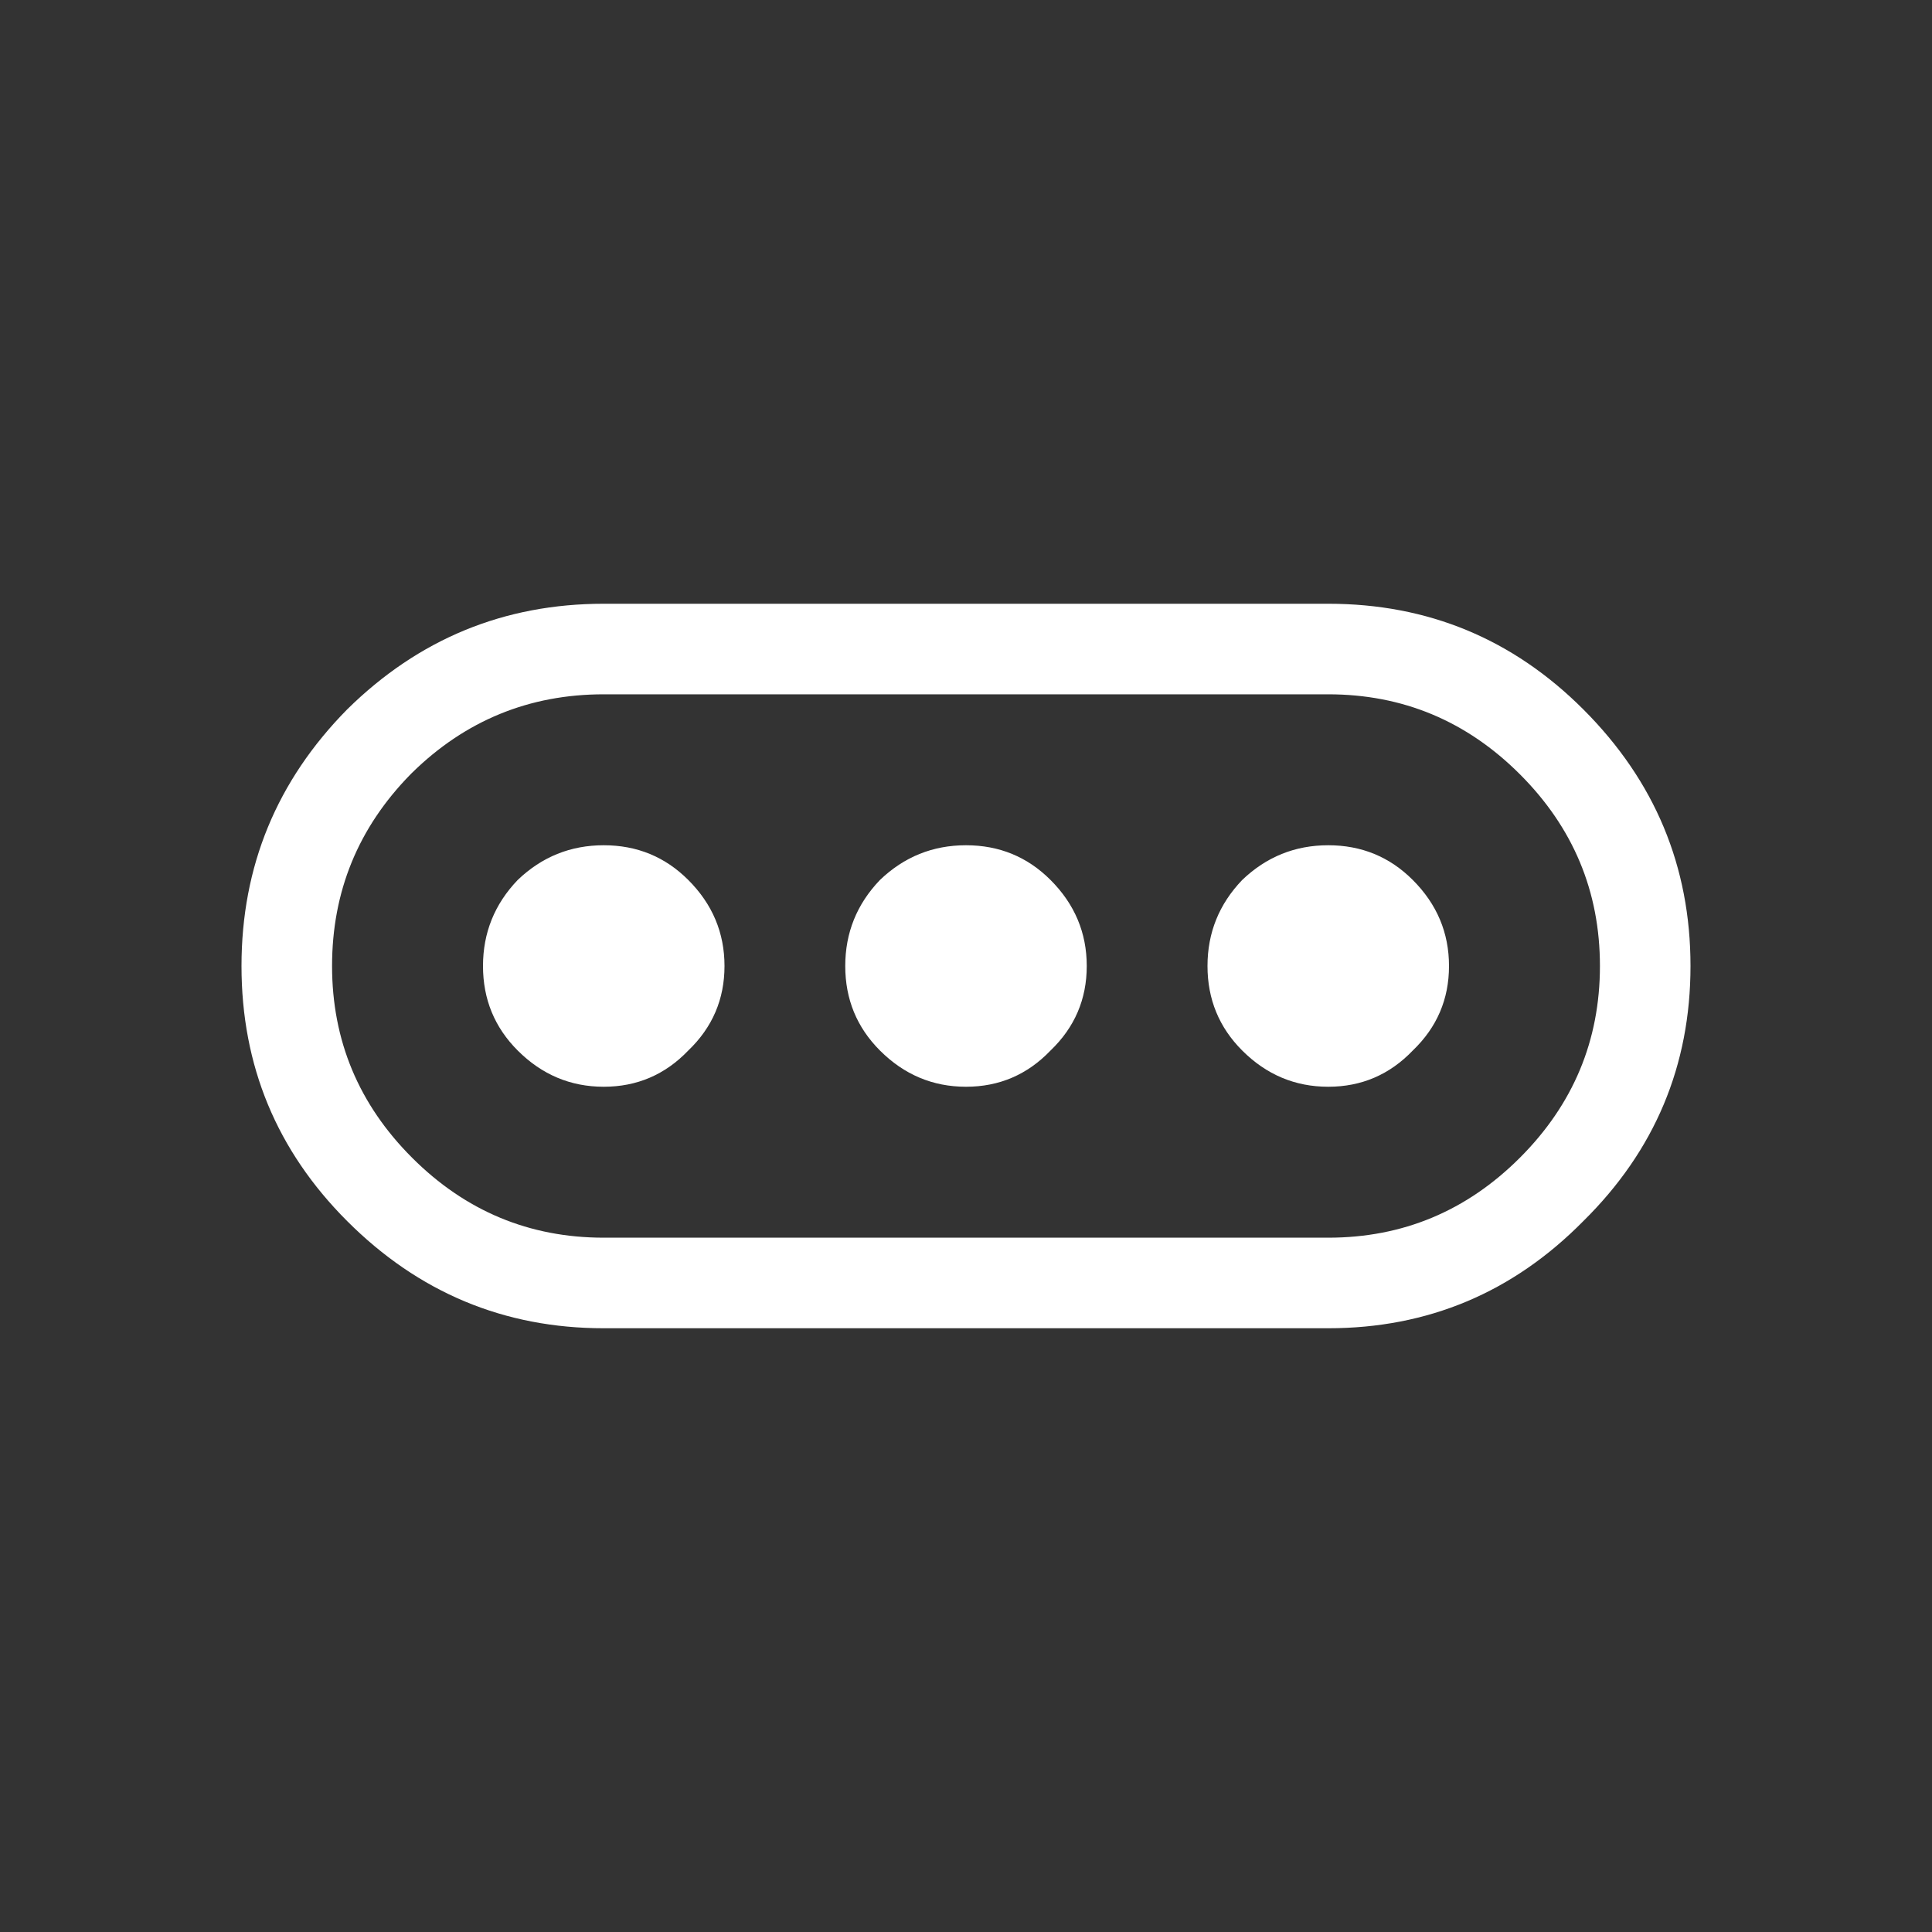 <svg width="64" height="64" xmlns="http://www.w3.org/2000/svg" xmlns:xlink="http://www.w3.org/1999/xlink">
  <rect width="100%" height="100%" fill="#333333" stroke="none"/>
  <defs/>
  <g>
    <path stroke="none" fill="#FFFFFF" d="M20 20 L44 20 Q48.95 20 52.45 23.5 56 27.05 56 32 56 36.95 52.45 40.45 48.95 44 44 44 L20 44 Q15.05 44 11.5 40.45 8 36.95 8 32 8 27.05 11.5 23.5 15.05 20 20 20 M48 32 Q48 33.65 46.8 34.8 45.65 36 44 36 42.35 36 41.15 34.8 40 33.65 40 32 40 30.35 41.15 29.15 42.35 28 44 28 45.65 28 46.8 29.15 48 30.35 48 32 M13.6 25.65 Q11 28.3 11 32 11 35.7 13.65 38.35 16.3 41 20 41 L44 41 Q47.7 41 50.35 38.35 53 35.7 53 32 53 28.3 50.35 25.65 47.7 23 44 23 L20 23 Q16.3 23 13.65 25.6 L13.6 25.65 M36 32 Q36 33.65 34.8 34.8 33.65 36 32 36 30.35 36 29.15 34.8 28 33.65 28 32 28 30.35 29.15 29.15 30.35 28 32 28 33.65 28 34.8 29.15 36 30.35 36 32 M24 32 Q24 33.65 22.8 34.8 21.65 36 20 36 18.35 36 17.15 34.8 16 33.65 16 32 16 30.35 17.15 29.15 18.35 28 20 28 21.65 28 22.8 29.15 24 30.35 24 32"/>
  </g>
</svg>